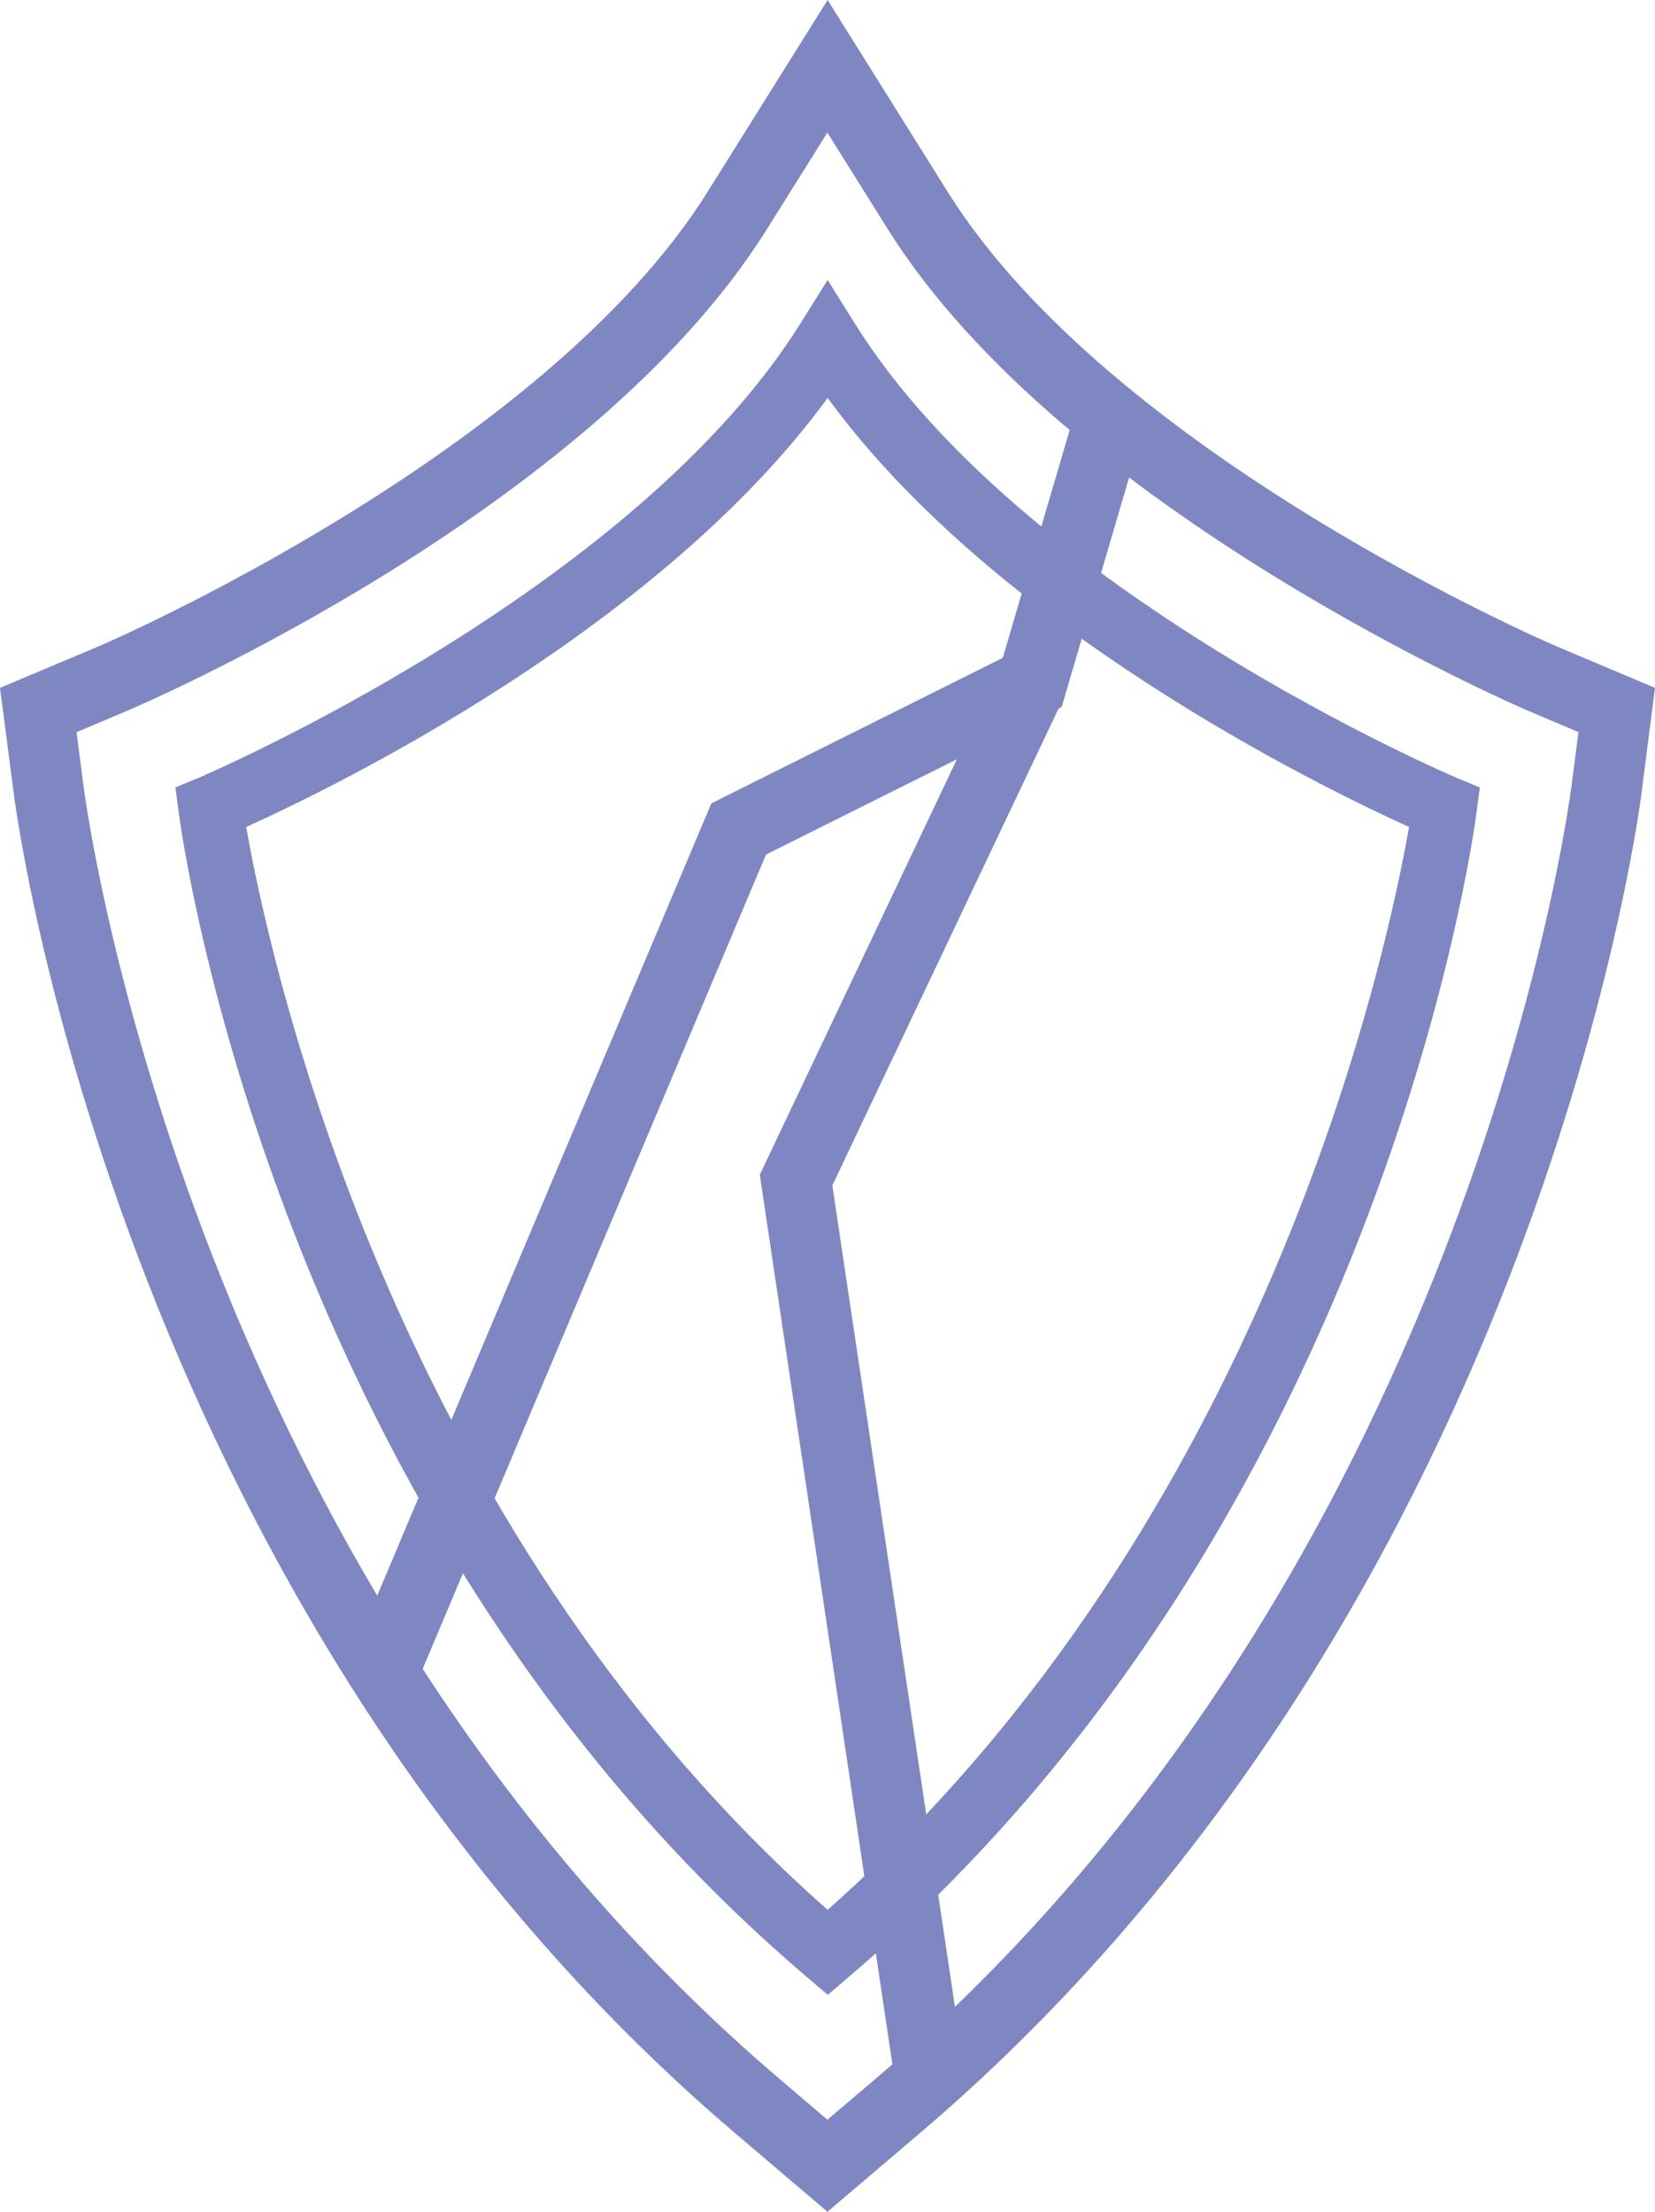 <?xml version="1.0" encoding="UTF-8"?>
<svg id="Layer_2" data-name="Layer 2" xmlns="http://www.w3.org/2000/svg" viewBox="0 0 66.61 89.04">
  <defs>
    <style>
      .cls-1 {
        fill: #7f87c2;
      }
    </style>
  </defs>
  <g id="Infobox_Redesign" data-name="Infobox Redesign">
    <g>
      <path class="cls-1" d="M33.31,89.04l-3.69-3.14C5.08,65.03,.73,33.33,.56,31.99l-.56-4.3,3.99-1.68c.17-.07,17.87-7.7,24.49-18.29L33.31,0l4.83,7.72c6.63,10.61,24.32,18.22,24.49,18.29l3.98,1.68-.55,4.29c-.17,1.34-4.52,33.04-29.06,53.91l-3.69,3.14ZM3.08,29.47l.28,2.16c.17,1.3,4.37,31.95,28.09,52.12l1.85,1.58,1.86-1.58c23.72-20.17,27.92-50.82,28.09-52.12l.28-2.16-2.01-.85c-.19-.08-18.68-8.02-25.79-19.4l-2.43-3.88-2.43,3.88C23.79,20.56,5.86,28.3,5.1,28.62l-2.01,.85Z"/>
      <path class="cls-1" d="M33.31,80.3l-.84-.72C11.14,61.44,7.34,33.84,7.19,32.68l-.13-.98,.91-.38c.17-.07,17.46-7.46,24.24-18.29l1.1-1.76,1.1,1.76c6.77,10.84,24.06,18.22,24.24,18.29l.91,.38-.13,.98c-.15,1.17-3.95,28.76-25.28,46.91l-.84,.72ZM9.91,33.29c.86,4.93,5.7,27.96,23.4,43.59,17.7-15.64,22.54-38.66,23.4-43.59-3.62-1.64-16.62-7.99-23.4-17.27-6.77,9.28-19.77,15.63-23.4,17.27Z"/>
      <polygon class="cls-1" points="16.73 67.85 14.12 66.75 28.63 32.34 40.36 26.48 43.31 16.43 46.03 17.23 42.73 28.46 30.83 34.4 16.73 67.85"/>
      <polygon class="cls-1" points="36.03 83.86 30.58 47.29 40.27 26.86 42.82 28.07 33.5 47.72 38.83 83.44 36.03 83.86"/>
    </g>
  </g>
</svg>